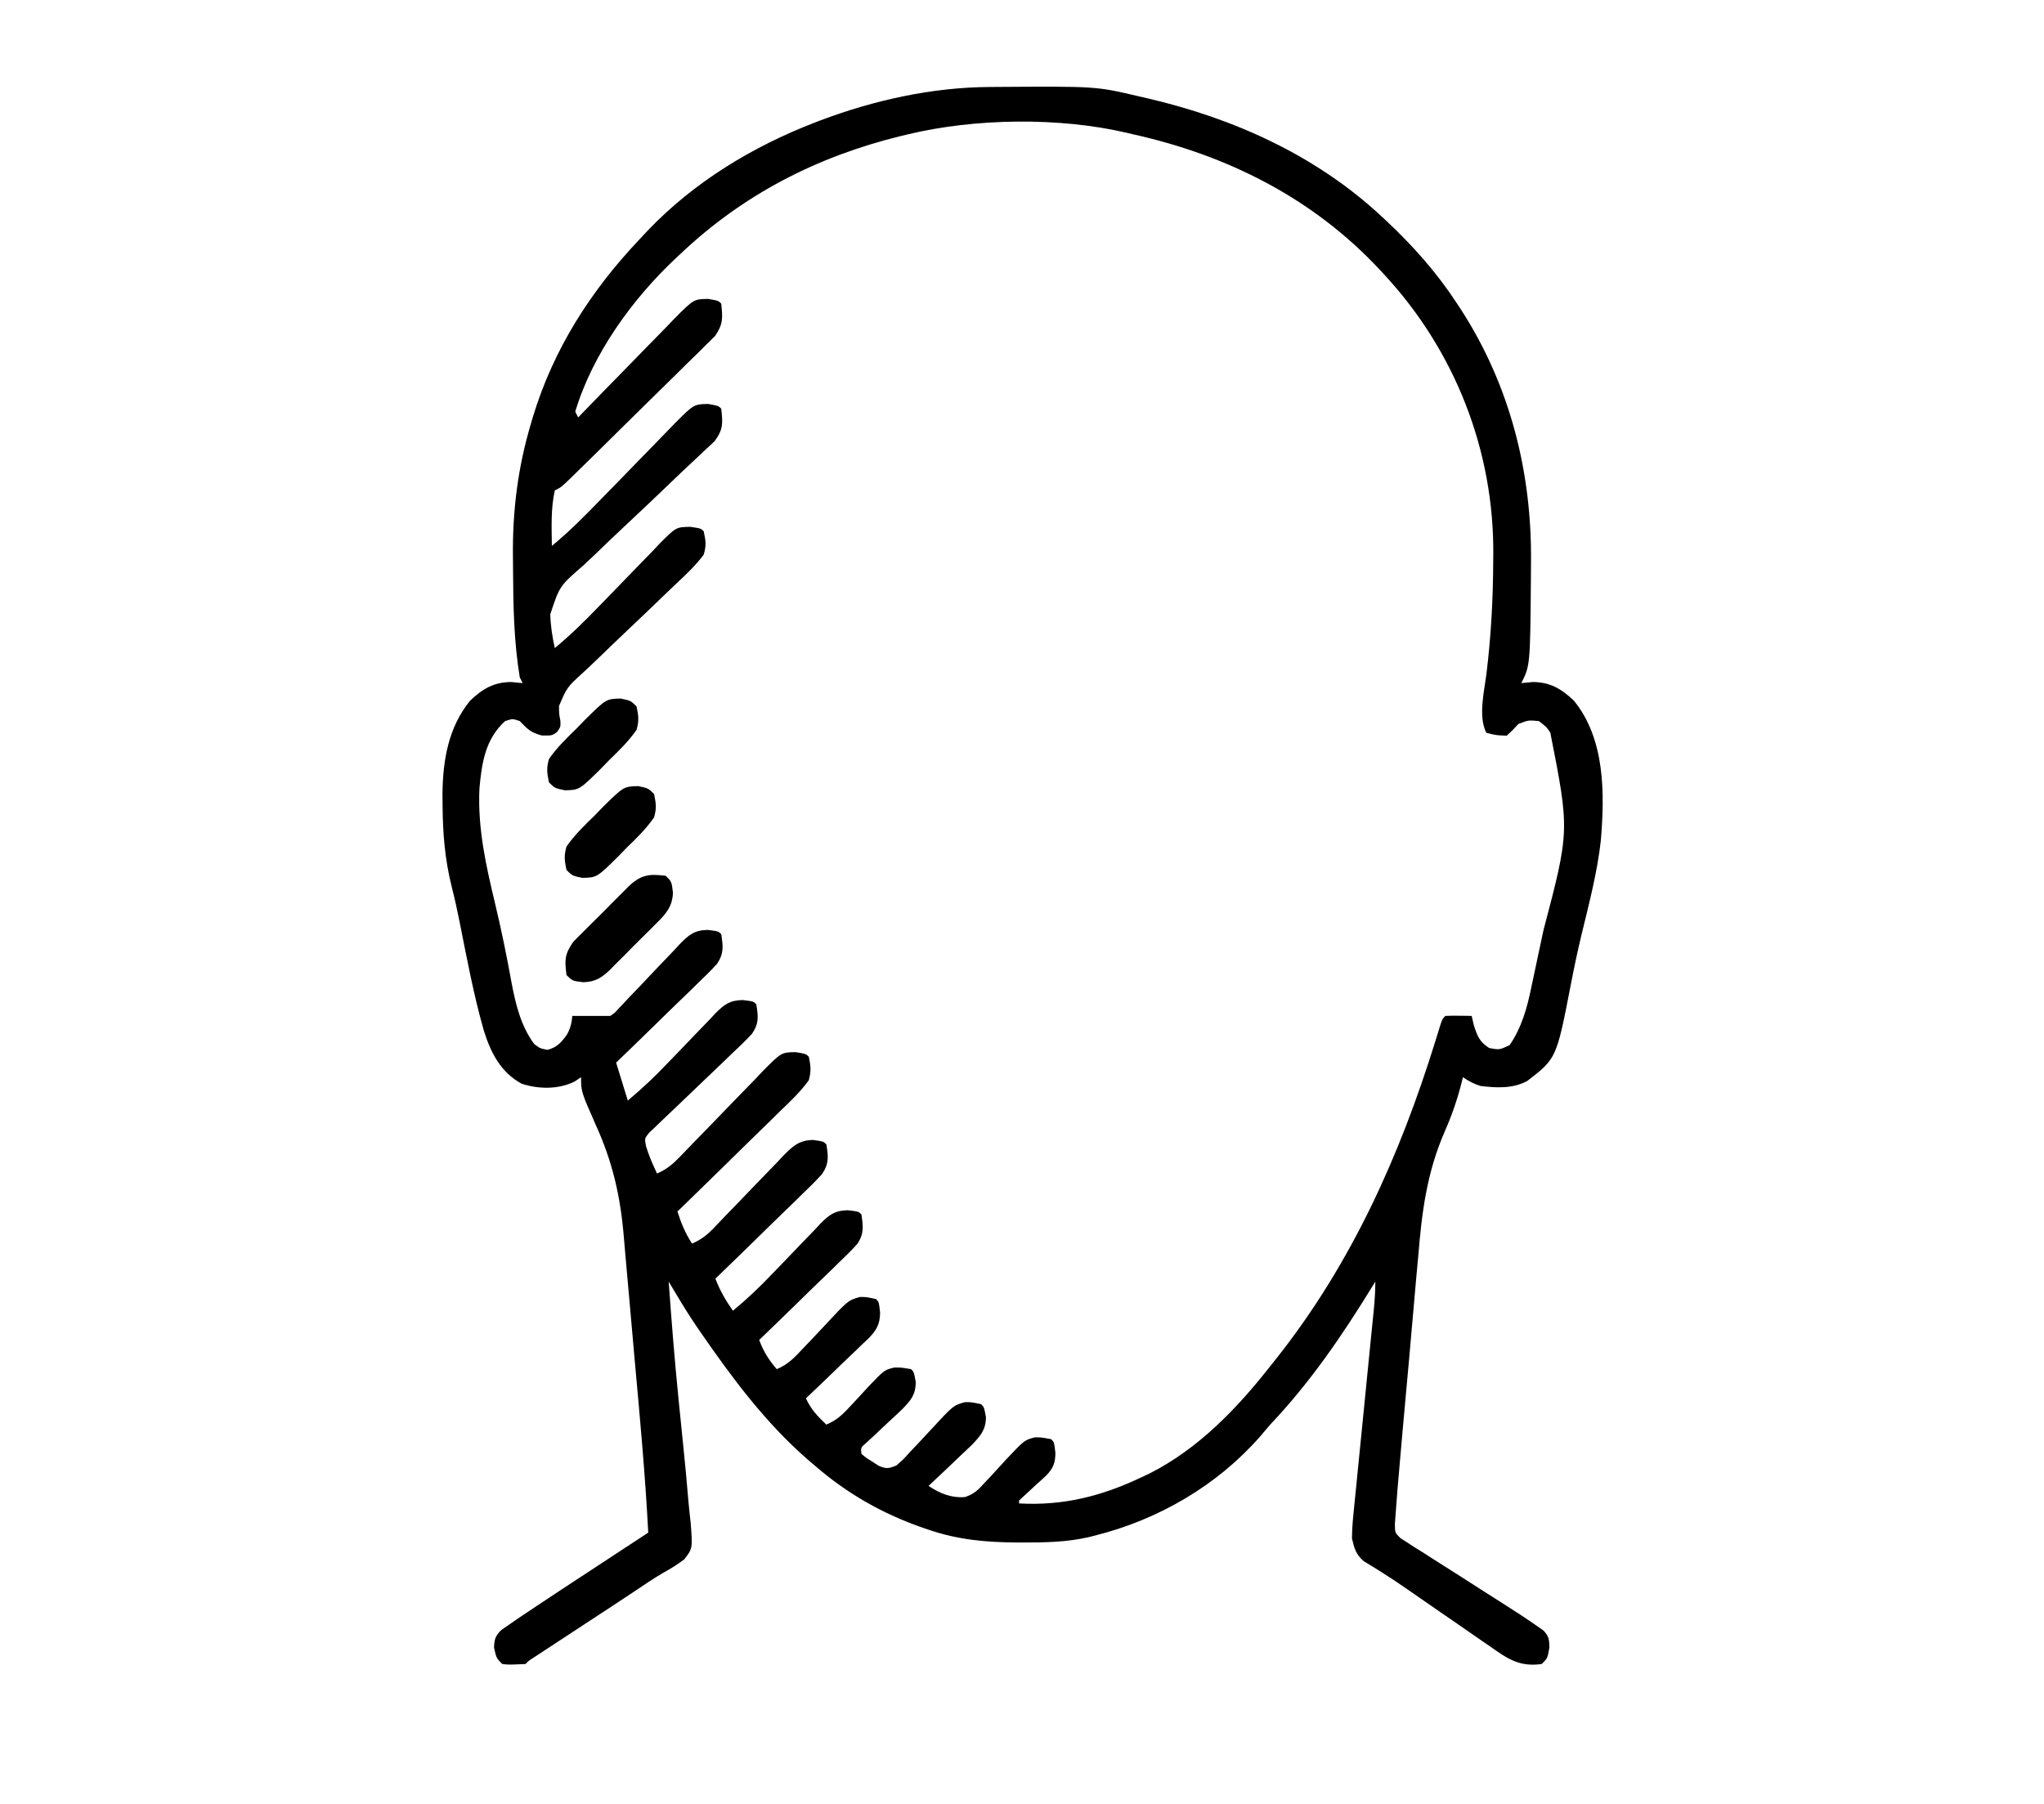 <?xml version="1.0" encoding="UTF-8"?>
<svg version="1.1" xmlns="http://www.w3.org/2000/svg" width="700" height="618">
<path d="M0 0 C1.232 -0.011 1.232 -0.011 2.488 -0.021 C36.443 -0.247 36.443 -0.247 51.074 3.203 C51.994 3.412 52.914 3.622 53.861 3.837 C83.452 10.692 111.667 23.359 134.074 44.203 C134.682 44.767 135.289 45.33 135.915 45.911 C145.132 54.564 153.142 63.624 160.074 74.203 C160.721 75.189 160.721 75.189 161.382 76.194 C178.278 102.369 185.75 132.135 185.387 163.078 C185.377 164.748 185.368 166.419 185.359 168.089 C185.106 198.139 185.106 198.139 182.074 204.203 C183.374 204.079 184.673 203.956 186.012 203.828 C191.982 203.866 195.787 206.167 200.074 210.203 C210.793 223.374 210.641 241.965 209.308 258.068 C208.1 269.083 205.21 279.945 202.614 290.697 C201.254 296.346 200.08 302.017 198.977 307.722 C194.117 332.774 194.117 332.774 184.074 340.516 C179.076 343.171 173.565 342.864 168.074 342.203 C165.716 341.437 164.152 340.588 162.074 339.203 C161.91 339.875 161.745 340.548 161.576 341.241 C160.077 347.072 158.204 352.461 155.777 357.965 C149.724 371.906 148.013 385.324 146.789 400.359 C146.558 402.888 146.324 405.417 146.088 407.945 C145.542 413.856 145.027 419.768 144.527 425.683 C143.957 432.405 143.343 439.123 142.727 445.841 C141.771 456.297 140.836 466.755 139.941 477.217 C139.852 478.231 139.764 479.245 139.672 480.29 C139.45 482.926 139.256 485.563 139.074 488.203 C138.976 489.515 138.877 490.828 138.776 492.18 C138.787 495.231 138.787 495.231 140.691 497.105 C141.827 497.828 141.827 497.828 142.986 498.565 C143.841 499.125 144.697 499.686 145.578 500.264 C146.515 500.843 147.452 501.423 148.418 502.02 C149.376 502.639 150.333 503.259 151.32 503.897 C154.39 505.877 157.481 507.822 160.574 509.766 C163.634 511.72 166.689 513.682 169.743 515.645 C171.644 516.864 173.55 518.076 175.459 519.281 C179.587 521.895 183.688 524.546 187.686 527.355 C188.327 527.802 188.968 528.25 189.629 528.711 C191.495 530.637 191.624 531.801 191.699 534.453 C191.074 538.203 191.074 538.203 189.074 540.203 C181.468 541.294 177.392 538.442 171.309 534.141 C170.394 533.516 169.479 532.891 168.537 532.248 C165.62 530.25 162.722 528.227 159.824 526.203 C157.892 524.872 155.958 523.543 154.023 522.215 C150.326 519.676 146.639 517.122 142.959 514.559 C140.046 512.539 137.118 510.569 134.111 508.691 C133.032 508.015 131.952 507.338 130.84 506.641 C129.498 505.834 129.498 505.834 128.13 505.012 C125.372 502.585 124.953 500.77 124.074 497.203 C124.121 494.357 124.277 491.691 124.582 488.875 C124.659 488.061 124.737 487.247 124.817 486.409 C125.076 483.732 125.352 481.058 125.629 478.383 C125.812 476.518 125.994 474.653 126.176 472.787 C126.654 467.885 127.148 462.985 127.645 458.085 C128.247 452.129 128.833 446.17 129.419 440.212 C129.876 435.577 130.335 430.943 130.803 426.31 C130.931 425.032 130.931 425.032 131.062 423.728 C131.221 422.14 131.382 420.553 131.544 418.965 C131.872 415.683 132.074 412.506 132.074 409.203 C131.784 409.679 131.494 410.155 131.195 410.646 C120.812 427.59 109.775 443.759 96.074 458.203 C94.901 459.573 93.734 460.947 92.574 462.328 C77.812 479.14 57.709 490.788 36.074 496.203 C35.382 496.38 34.689 496.556 33.975 496.738 C26.508 498.456 19.151 498.589 11.512 498.578 C10.849 498.578 10.186 498.577 9.503 498.576 C-1.159 498.536 -10.822 497.664 -20.926 494.203 C-21.876 493.882 -21.876 493.882 -22.846 493.554 C-36.608 488.793 -48.936 481.773 -59.926 472.203 C-60.746 471.504 -61.565 470.806 -62.41 470.086 C-76.764 457.56 -88.08 442.371 -98.863 426.766 C-99.287 426.152 -99.711 425.539 -100.148 424.907 C-102.584 421.328 -104.864 417.678 -107.084 413.961 C-107.618 413.068 -108.152 412.174 -108.702 411.254 C-109.106 410.577 -109.51 409.901 -109.926 409.203 C-108.976 422.347 -107.948 435.477 -106.637 448.59 C-106.527 449.686 -106.418 450.783 -106.306 451.912 C-105.86 456.37 -105.41 460.827 -104.952 465.283 C-104.298 471.676 -103.69 478.069 -103.165 484.474 C-102.949 486.935 -102.676 489.384 -102.392 491.838 C-101.719 500.64 -101.719 500.64 -104.589 504.356 C-106.919 506.136 -109.305 507.596 -111.869 509.014 C-115.254 510.971 -118.465 513.187 -121.711 515.365 C-124.624 517.316 -127.552 519.244 -130.484 521.166 C-131.977 522.144 -131.977 522.144 -133.5 523.142 C-135.01 524.131 -135.01 524.131 -136.551 525.141 C-139.606 527.144 -142.66 529.149 -145.714 531.154 C-147.604 532.395 -149.494 533.635 -151.386 534.874 C-152.231 535.428 -153.077 535.983 -153.948 536.554 C-155.067 537.288 -155.067 537.288 -156.209 538.036 C-157.876 539.091 -157.876 539.091 -158.926 540.203 C-164.662 540.476 -164.662 540.476 -166.926 540.203 C-168.926 538.203 -168.926 538.203 -169.738 534.578 C-169.618 531.666 -169.299 530.565 -167.185 528.518 C-165.955 527.67 -165.955 527.67 -164.699 526.805 C-163.702 526.113 -162.704 525.422 -161.676 524.709 C-160.427 523.872 -159.177 523.037 -157.926 522.203 C-156.798 521.449 -156.798 521.449 -155.648 520.679 C-149.368 516.485 -143.055 512.341 -136.738 508.203 C-134.813 506.939 -132.888 505.675 -130.963 504.41 C-126.286 501.338 -121.607 498.27 -116.926 495.203 C-117.932 475.685 -119.731 456.233 -121.505 436.772 C-122.056 430.729 -122.594 424.686 -123.105 418.639 C-123.604 412.729 -124.134 406.823 -124.684 400.918 C-124.886 398.694 -125.078 396.469 -125.259 394.244 C-126.417 380.077 -129.101 368.21 -135.02 355.263 C-139.926 344.102 -139.926 344.102 -139.926 339.203 C-140.668 339.698 -141.411 340.193 -142.176 340.703 C-147.689 343.42 -154.505 343.332 -160.27 341.43 C-167.394 337.566 -170.851 330.856 -173.195 323.348 C-176.692 311.14 -179.016 298.587 -181.5 286.145 C-182.312 282.104 -183.17 278.097 -184.195 274.105 C-186.587 264.622 -187.303 255.557 -187.363 245.766 C-187.373 244.604 -187.384 243.443 -187.394 242.246 C-187.277 230.673 -185.414 219.404 -177.926 210.203 C-173.639 206.167 -169.834 203.866 -163.863 203.828 C-161.914 204.014 -161.914 204.014 -159.926 204.203 C-160.421 203.213 -160.421 203.213 -160.926 202.203 C-162.93 190.087 -163.158 177.826 -163.224 165.573 C-163.233 163.936 -163.247 162.3 -163.267 160.664 C-163.426 145.238 -161.579 130.4 -157.176 115.578 C-156.919 114.703 -156.662 113.829 -156.398 112.927 C-149.361 89.719 -136.576 69.765 -119.926 52.203 C-119.032 51.245 -118.139 50.288 -117.219 49.301 C-101.396 32.671 -81.27 20.435 -59.926 12.203 C-59.245 11.94 -58.564 11.678 -57.863 11.407 C-39.504 4.491 -19.655 0.113 0 0 Z M-27.926 16.203 C-28.762 16.402 -29.599 16.6 -30.461 16.805 C-59.177 23.863 -84.429 36.821 -105.926 57.203 C-106.4 57.645 -106.875 58.087 -107.363 58.542 C-122.322 72.537 -135.957 91.376 -141.926 111.203 C-141.596 111.863 -141.266 112.523 -140.926 113.203 C-140.442 112.702 -139.959 112.201 -139.461 111.685 C-134.892 106.955 -130.304 102.246 -125.694 97.557 C-123.325 95.146 -120.964 92.728 -118.619 90.293 C-115.917 87.494 -113.19 84.722 -110.457 81.953 C-109.623 81.078 -108.79 80.203 -107.931 79.302 C-101.311 72.677 -101.311 72.677 -96.393 72.594 C-92.926 73.203 -92.926 73.203 -91.926 74.203 C-91.432 79.045 -91.222 81.17 -94 85.246 C-94.961 86.233 -95.943 87.198 -96.943 88.144 C-97.476 88.68 -98.009 89.216 -98.559 89.769 C-100.316 91.526 -102.1 93.253 -103.887 94.98 C-105.117 96.198 -106.345 97.417 -107.572 98.638 C-110.799 101.84 -114.049 105.017 -117.305 108.19 C-119.964 110.789 -122.607 113.405 -125.248 116.022 C-130.698 121.422 -136.159 126.81 -141.65 132.168 C-142.411 132.915 -142.411 132.915 -143.187 133.677 C-146.694 137.087 -146.694 137.087 -148.926 138.203 C-150.317 144.462 -150.02 150.823 -149.926 157.203 C-143.987 152.312 -138.678 146.96 -133.336 141.43 C-131.482 139.534 -129.627 137.639 -127.771 135.746 C-124.866 132.781 -121.967 129.81 -119.089 126.818 C-117.2 124.855 -115.301 122.902 -113.389 120.962 C-111.595 119.141 -109.817 117.305 -108.056 115.453 C-101.299 108.664 -101.299 108.664 -96.381 108.58 C-92.926 109.203 -92.926 109.203 -91.926 110.203 C-91.396 115.139 -91.181 117.173 -94.134 121.259 C-95.158 122.255 -96.204 123.228 -97.266 124.182 C-98.117 124.993 -98.117 124.993 -98.985 125.822 C-100.214 126.99 -101.452 128.15 -102.698 129.301 C-104.673 131.132 -106.618 132.991 -108.557 134.861 C-114.07 140.17 -119.624 145.435 -125.221 150.655 C-128.649 153.857 -132.033 157.099 -135.394 160.37 C-136.677 161.602 -137.976 162.817 -139.29 164.015 C-147.291 170.971 -147.291 170.971 -150.475 180.633 C-150.373 184.589 -149.774 188.343 -148.926 192.203 C-143.555 187.749 -138.694 182.995 -133.867 177.961 C-132.332 176.384 -130.797 174.809 -129.26 173.234 C-126.862 170.775 -124.471 168.31 -122.098 165.827 C-119.79 163.416 -117.456 161.03 -115.117 158.648 C-114.415 157.902 -113.713 157.155 -112.989 156.386 C-107.391 150.756 -107.391 150.756 -102.476 150.675 C-98.926 151.203 -98.926 151.203 -97.926 152.203 C-97.202 155.531 -97.012 156.993 -97.926 160.203 C-100.602 163.776 -103.745 166.785 -107 169.818 C-108.667 171.373 -110.306 172.952 -111.94 174.541 C-116.002 178.48 -120.102 182.379 -124.211 186.268 C-127.687 189.559 -131.141 192.869 -134.569 196.209 C-136.179 197.762 -137.816 199.283 -139.455 200.805 C-144.741 205.632 -144.741 205.632 -147.478 212.031 C-147.472 214.69 -147.472 214.69 -147.01 217.124 C-146.926 219.203 -146.926 219.203 -148.181 220.987 C-149.926 222.203 -149.926 222.203 -153.363 222.141 C-157.253 221.117 -158.219 220 -160.926 217.203 C-163.382 216.37 -163.382 216.37 -165.926 217.203 C-172.739 223.368 -173.929 231.495 -174.738 240.328 C-175.367 254.053 -172.488 266.719 -169.315 279.978 C-167.193 288.857 -165.37 297.771 -163.751 306.756 C-162.344 314.195 -160.546 321.653 -155.988 327.828 C-153.977 329.333 -153.977 329.333 -151.488 329.828 C-148.285 329.047 -146.893 327.463 -144.93 324.871 C-143.624 322.702 -143.147 320.713 -142.926 318.203 C-138.592 318.203 -134.259 318.203 -129.926 318.203 C-128.323 317.123 -128.323 317.123 -126.937 315.541 C-126.382 314.96 -125.828 314.38 -125.256 313.782 C-124.668 313.147 -124.079 312.513 -123.473 311.859 C-122.201 310.537 -120.929 309.216 -119.656 307.895 C-117.663 305.802 -115.676 303.703 -113.7 301.593 C-111.788 299.56 -109.851 297.553 -107.91 295.547 C-107.33 294.913 -106.749 294.278 -106.151 293.625 C-103.06 290.46 -101.087 288.815 -96.552 288.744 C-92.926 289.203 -92.926 289.203 -91.926 290.203 C-91.28 294.303 -90.989 296.793 -93.327 300.312 C-95.398 302.601 -97.56 304.736 -99.801 306.859 C-100.999 308.041 -100.999 308.041 -102.222 309.246 C-104.772 311.751 -107.348 314.227 -109.926 316.703 C-111.662 318.399 -113.396 320.097 -115.129 321.797 C-119.374 325.954 -123.643 330.085 -127.926 334.203 C-126.606 338.493 -125.286 342.783 -123.926 347.203 C-119.121 343.193 -114.701 339.031 -110.398 334.492 C-109.183 333.235 -107.966 331.978 -106.748 330.723 C-104.857 328.77 -102.974 326.813 -101.108 324.836 C-99.286 322.911 -97.439 321.013 -95.586 319.117 C-94.762 318.227 -94.762 318.227 -93.922 317.318 C-90.896 314.271 -88.959 312.84 -84.572 312.771 C-80.926 313.203 -80.926 313.203 -79.926 314.203 C-79.23 318.377 -78.963 320.808 -81.412 324.355 C-83.613 326.717 -85.906 328.925 -88.273 331.121 C-89.119 331.941 -89.965 332.762 -90.837 333.607 C-93.535 336.221 -96.259 338.808 -98.988 341.391 C-101.719 343.986 -104.444 346.586 -107.151 349.207 C-108.834 350.836 -110.532 352.45 -112.245 354.048 C-113.387 355.15 -113.387 355.15 -114.551 356.274 C-115.567 357.234 -115.567 357.234 -116.603 358.213 C-118.205 360.172 -118.205 360.172 -117.684 362.822 C-117.005 364.953 -116.282 366.978 -115.363 369.016 C-114.889 370.067 -114.415 371.119 -113.926 372.203 C-110.613 370.765 -108.51 368.995 -106.019 366.396 C-105.264 365.615 -104.509 364.835 -103.732 364.03 C-102.924 363.188 -102.117 362.345 -101.285 361.477 C-99.558 359.705 -97.83 357.934 -96.102 356.164 C-93.382 353.37 -90.669 350.571 -87.972 347.756 C-85.365 345.04 -82.734 342.351 -80.098 339.664 C-79.298 338.817 -78.499 337.97 -77.676 337.098 C-71.331 330.694 -71.331 330.694 -66.415 330.612 C-62.926 331.203 -62.926 331.203 -61.926 332.203 C-61.273 335.475 -61.085 337.044 -61.926 340.203 C-64.758 344.179 -68.255 347.464 -71.77 350.828 C-72.78 351.824 -73.789 352.821 -74.796 353.821 C-77.442 356.436 -80.111 359.027 -82.786 361.613 C-85.515 364.26 -88.221 366.93 -90.93 369.598 C-96.24 374.822 -101.575 380.021 -106.926 385.203 C-105.639 389.241 -104.233 392.637 -101.926 396.203 C-98.883 394.849 -96.859 393.355 -94.569 390.947 C-93.935 390.286 -93.3 389.626 -92.646 388.945 C-91.97 388.234 -91.294 387.522 -90.598 386.789 C-89.144 385.291 -87.69 383.793 -86.234 382.297 C-83.949 379.938 -81.671 377.573 -79.409 375.192 C-77.219 372.894 -75.005 370.621 -72.785 368.352 C-72.117 367.636 -71.449 366.92 -70.761 366.183 C-67.474 362.86 -65.315 360.772 -60.497 360.694 C-56.926 361.203 -56.926 361.203 -55.926 362.203 C-55.229 366.388 -54.986 368.814 -57.405 372.389 C-59.595 374.799 -61.878 377.054 -64.238 379.297 C-65.503 380.545 -65.503 380.545 -66.794 381.818 C-69.486 384.466 -72.205 387.085 -74.926 389.703 C-76.758 391.496 -78.589 393.29 -80.418 395.086 C-84.9 399.48 -89.404 403.85 -93.926 408.203 C-92.382 412.284 -90.426 415.619 -87.926 419.203 C-83.112 415.222 -78.694 411.024 -74.398 406.492 C-73.183 405.235 -71.966 403.978 -70.748 402.723 C-68.857 400.77 -66.974 398.813 -65.108 396.836 C-63.286 394.911 -61.439 393.013 -59.586 391.117 C-58.762 390.227 -58.762 390.227 -57.922 389.318 C-54.896 386.271 -52.959 384.84 -48.572 384.771 C-44.926 385.203 -44.926 385.203 -43.926 386.203 C-43.305 390.26 -42.991 392.783 -45.288 396.273 C-47.3 398.503 -49.4 400.577 -51.582 402.641 C-52.359 403.406 -53.136 404.172 -53.936 404.96 C-56.415 407.394 -58.919 409.798 -61.426 412.203 C-63.114 413.851 -64.8 415.501 -66.484 417.152 C-70.611 421.191 -74.759 425.206 -78.926 429.203 C-77.446 433.168 -75.689 435.979 -72.926 439.203 C-69.074 437.64 -66.816 435.211 -64.004 432.195 C-63.052 431.198 -62.099 430.202 -61.145 429.207 C-59.656 427.644 -58.175 426.077 -56.709 424.493 C-48.511 415.665 -48.511 415.665 -44.475 414.489 C-42.285 414.461 -42.285 414.461 -38.926 415.203 C-37.926 416.203 -37.926 416.203 -37.521 419.875 C-37.583 423.934 -38.817 426.004 -41.737 428.921 C-42.284 429.427 -42.831 429.932 -43.395 430.453 C-43.949 430.997 -44.504 431.54 -45.076 432.1 C-46.841 433.821 -48.632 435.512 -50.426 437.203 C-51.632 438.369 -52.836 439.537 -54.039 440.707 C-56.981 443.561 -59.946 446.388 -62.926 449.203 C-61.204 452.968 -58.933 455.354 -55.926 458.203 C-52.567 456.762 -50.551 454.978 -48.098 452.289 C-47.021 451.148 -47.021 451.148 -45.922 449.984 C-44.428 448.384 -42.946 446.772 -41.477 445.148 C-36.069 439.481 -36.069 439.481 -32.631 438.646 C-30.441 438.617 -30.441 438.617 -26.926 439.203 C-25.926 440.203 -25.926 440.203 -25.301 443.68 C-25.354 447.951 -26.951 449.822 -29.863 452.852 C-31.531 454.448 -33.219 456.023 -34.926 457.578 C-36.617 459.165 -38.305 460.756 -39.988 462.352 C-40.742 463.044 -41.496 463.737 -42.273 464.451 C-44.154 466.044 -44.154 466.044 -43.926 468.203 C-42.283 469.61 -42.283 469.61 -40.176 470.891 C-39.48 471.348 -38.784 471.806 -38.066 472.277 C-35.377 473.44 -34.633 473.27 -31.926 472.203 C-29.569 470.131 -29.569 470.131 -27.223 467.512 C-26.324 466.567 -25.426 465.623 -24.5 464.65 C-23.085 463.148 -21.676 461.641 -20.282 460.12 C-12.469 451.641 -12.469 451.641 -8.506 450.516 C-6.316 450.488 -6.316 450.488 -2.926 451.203 C-1.926 452.203 -1.926 452.203 -1.27 455.641 C-1.324 460.037 -3.113 462.011 -6.082 465.141 C-7.843 466.849 -9.625 468.536 -11.426 470.203 C-12.332 471.073 -13.238 471.943 -14.172 472.84 C-16.406 474.98 -18.657 477.099 -20.926 479.203 C-17.039 481.794 -13.214 483.374 -8.472 483.02 C-5.216 481.976 -3.855 480.471 -1.562 477.949 C-0.757 477.095 0.048 476.241 0.877 475.361 C2.547 473.551 4.208 471.734 5.861 469.908 C11.935 463.505 11.935 463.505 15.427 462.579 C17.617 462.551 17.617 462.551 21.074 463.203 C22.074 464.203 22.074 464.203 22.512 467.863 C22.468 471.354 21.827 473.022 19.449 475.574 C18.344 476.618 17.218 477.64 16.074 478.641 C14.069 480.49 12.071 482.346 10.074 484.203 C10.074 484.533 10.074 484.863 10.074 485.203 C25.193 486.054 38.433 482.708 52.074 476.203 C52.962 475.785 53.851 475.368 54.766 474.938 C71.476 466.473 84.646 452.768 96.074 438.203 C96.877 437.194 97.68 436.184 98.508 435.145 C123.975 402.864 140.475 366.029 152.6 326.96 C152.911 325.959 153.222 324.957 153.543 323.926 C153.816 323.036 154.088 322.147 154.369 321.231 C155.074 319.203 155.074 319.203 156.074 318.203 C157.593 318.131 159.116 318.119 160.637 318.141 C161.463 318.15 162.289 318.159 163.141 318.168 C163.779 318.18 164.417 318.191 165.074 318.203 C165.322 319.276 165.569 320.348 165.824 321.453 C167.097 325.273 167.714 327.023 171.074 329.203 C174.607 329.855 174.607 329.855 178.074 328.203 C182.194 322.203 184.087 315.372 185.512 308.328 C185.71 307.405 185.908 306.482 186.113 305.53 C186.544 303.516 186.969 301.5 187.389 299.483 C188.127 295.951 188.888 292.425 189.652 288.898 C198.622 254.774 198.622 254.774 192.012 221.219 C190.747 219.247 190.747 219.247 188.074 217.203 C184.474 216.872 184.474 216.872 181.074 218.203 C180.414 218.904 179.754 219.606 179.074 220.328 C178.414 220.947 177.754 221.566 177.074 222.203 C173.387 222.078 173.387 222.078 170.074 221.203 C167.238 215.53 169.389 207.002 170.142 200.929 C171.711 188.079 172.404 175.39 172.449 162.453 C172.457 161.715 172.464 160.977 172.472 160.217 C172.77 124.54 159.317 90.321 135.074 64.203 C134.543 63.628 134.012 63.053 133.465 62.461 C110.71 38.111 81.443 23.371 49.074 16.203 C48.052 15.958 48.052 15.958 47.01 15.707 C23.961 10.297 -4.948 10.682 -27.926 16.203 Z " fill="#000000" transform="translate(338.926,29.797)"/>
<path d="M0 0 C2 2 2 2 2.463 5.721 C2.326 10.567 -0.042 13.205 -3.406 16.469 C-3.964 17.035 -4.522 17.6 -5.098 18.183 C-6.278 19.369 -7.469 20.545 -8.669 21.712 C-10.495 23.496 -12.275 25.318 -14.055 27.148 C-15.211 28.299 -16.37 29.448 -17.531 30.594 C-18.059 31.137 -18.586 31.681 -19.13 32.241 C-22.08 35.048 -24.264 36.349 -28.279 36.463 C-32 36 -32 36 -34 34 C-34.633 28.914 -34.682 26.994 -31.74 22.705 C-30.713 21.626 -29.663 20.569 -28.594 19.531 C-28.036 18.965 -27.478 18.4 -26.902 17.817 C-25.722 16.631 -24.531 15.455 -23.331 14.288 C-21.505 12.504 -19.725 10.682 -17.945 8.852 C-16.789 7.701 -15.63 6.552 -14.469 5.406 C-13.678 4.591 -13.678 4.591 -12.87 3.759 C-8.506 -0.394 -5.732 -0.713 0 0 Z " fill="#000000" transform="translate(228,300)"/>
<path d="M0 0 C3.469 0.719 3.469 0.719 5.469 2.719 C6.159 6.05 6.359 7.523 5.469 10.719 C2.732 14.663 -0.587 17.891 -4.031 21.219 C-4.918 22.137 -5.805 23.054 -6.719 24 C-14.109 31.303 -14.109 31.303 -19.062 31.438 C-22.531 30.719 -22.531 30.719 -24.531 28.719 C-25.222 25.387 -25.421 23.915 -24.531 20.719 C-21.794 16.775 -18.475 13.547 -15.031 10.219 C-14.144 9.301 -13.258 8.383 -12.344 7.438 C-4.954 0.134 -4.954 0.134 0 0 Z " fill="#000000" transform="translate(218.531,269.281)"/>
<path d="M0 0 C3.469 0.719 3.469 0.719 5.469 2.719 C6.159 6.05 6.359 7.523 5.469 10.719 C2.732 14.663 -0.587 17.891 -4.031 21.219 C-4.918 22.137 -5.805 23.054 -6.719 24 C-14.109 31.303 -14.109 31.303 -19.062 31.438 C-22.531 30.719 -22.531 30.719 -24.531 28.719 C-25.222 25.387 -25.421 23.915 -24.531 20.719 C-21.794 16.775 -18.475 13.547 -15.031 10.219 C-14.144 9.301 -13.258 8.383 -12.344 7.438 C-4.954 0.134 -4.954 0.134 0 0 Z " fill="#000000" transform="translate(212.531,239.281)"/>
</svg>

